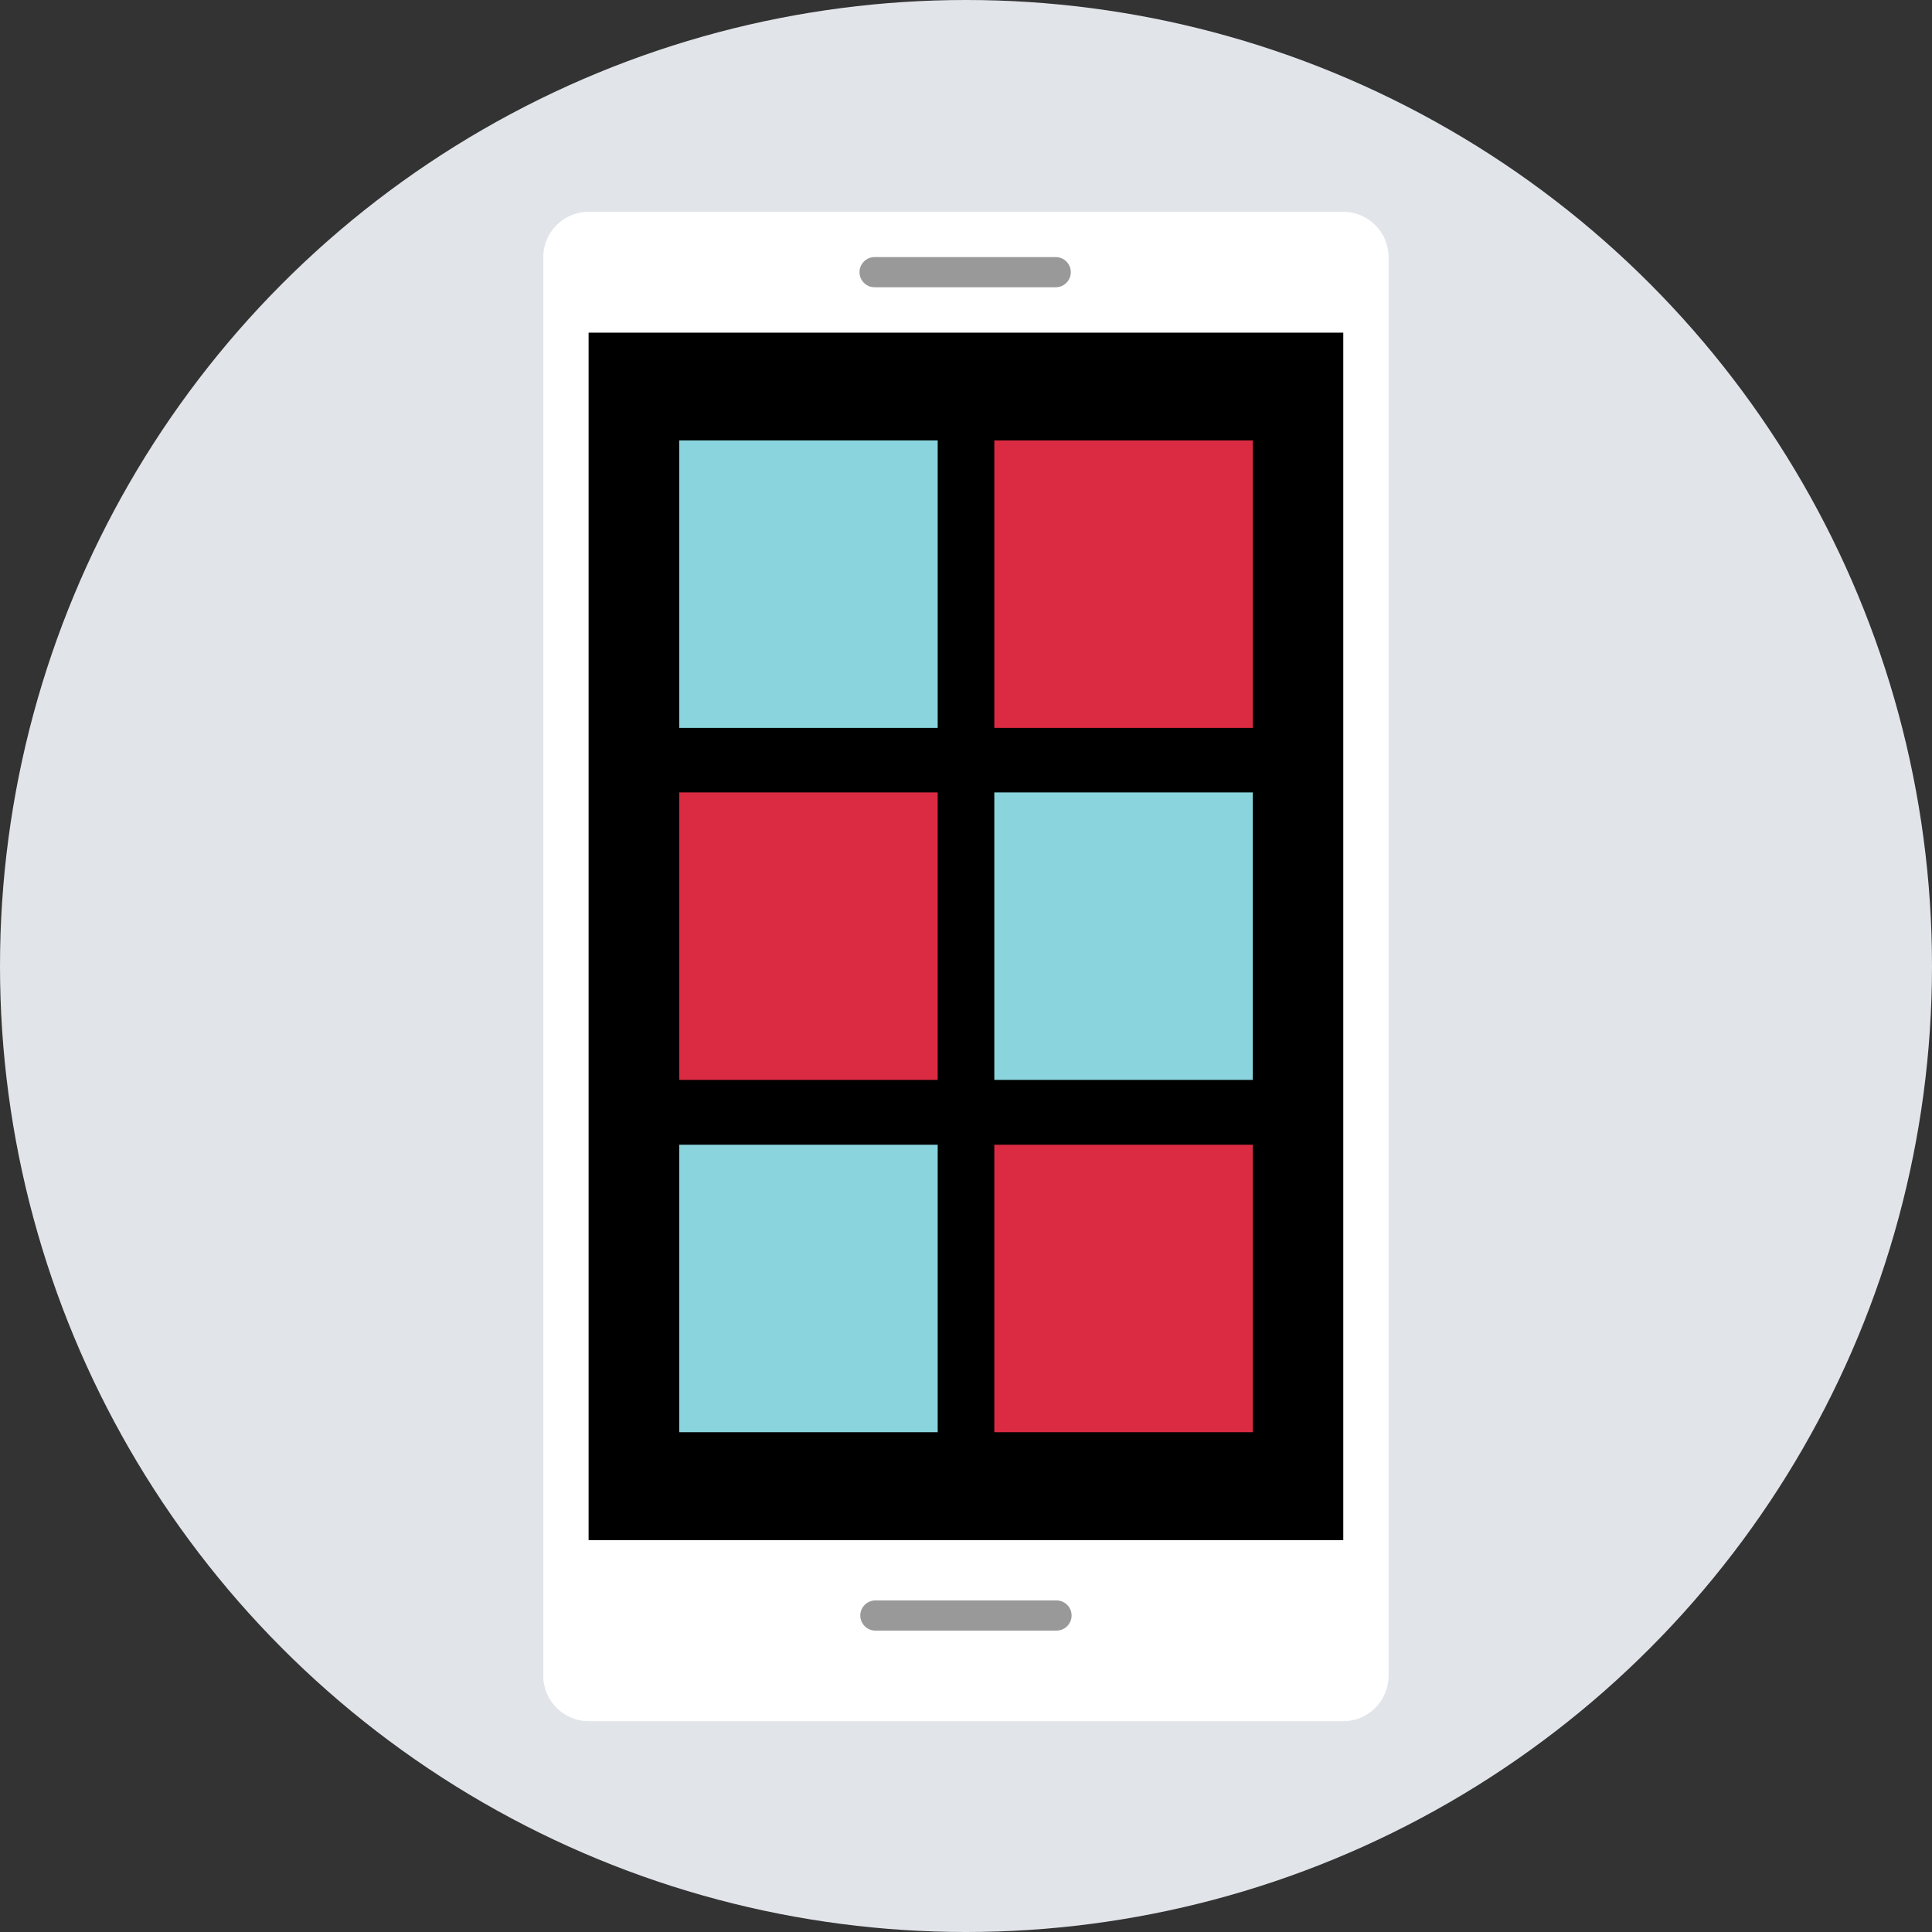 <?xml version="1.0" encoding="iso-8859-1"?>
<!-- Generator: Adobe Illustrator 19.0.0, SVG Export Plug-In . SVG Version: 6.00 Build 0)  -->
<svg version="1.1" id="Layer_1" xmlns="http://www.w3.org/2000/svg" xmlns:xlink="http://www.w3.org/1999/xlink" x="0px" y="0px"
	 viewBox="0 0 512 512" style="enable-background:new 0 0 512 512;" xml:space="preserve">
<rect x="0" y="0" width="512" height="512" fill="#333333" stroke="none"/>
<circle style="fill:#E1E5EA;" cx="256" cy="256" r="256"/>
<path style="fill:#FFFFFF;" d="M355.984,456.128h-200c-6.6,0-12-5.4-12-12v-376c0-6.6,5.4-12,12-12h200c6.6,0,12,5.4,12,12v376
	C367.984,450.728,362.584,456.128,355.984,456.128z"/>
<rect x="155.984" y="88.16" width="200" height="320"/>
<g>
	<path style="fill:#999999;" d="M279.776,76.128h-48c-2.2,0-4-1.8-4-4l0,0c0-2.2,1.8-4,4-4h48c2.2,0,4,1.8,4,4l0,0
		C283.776,74.328,281.976,76.128,279.776,76.128z"/>
	<path style="fill:#999999;" d="M279.984,432.128h-48c-2.2,0-4-1.8-4-4l0,0c0-2.2,1.8-4,4-4h48c2.2,0,4,1.8,4,4l0,0
		C283.984,430.328,282.184,432.128,279.984,432.128z"/>
</g>
<rect x="180" y="116.712" style="fill:#8AD5DD;" width="68.496" height="76.184"/>
<rect x="180" y="210" style="fill:#DB2B42;" width="68.496" height="76.184"/>
<rect x="180" y="303.368" style="fill:#8AD5DD;" width="68.496" height="76.184"/>
<rect x="263.504" y="116.712" style="fill:#DB2B42;" width="68.496" height="76.184"/>
<rect x="263.504" y="210" style="fill:#8AD5DD;" width="68.496" height="76.184"/>
<rect x="263.504" y="303.368" style="fill:#DB2B42;" width="68.496" height="76.184"/>
<g>
</g>
<g>
</g>
<g>
</g>
<g>
</g>
<g>
</g>
<g>
</g>
<g>
</g>
<g>
</g>
<g>
</g>
<g>
</g>
<g>
</g>
<g>
</g>
<g>
</g>
<g>
</g>
<g>
</g>
</svg>
